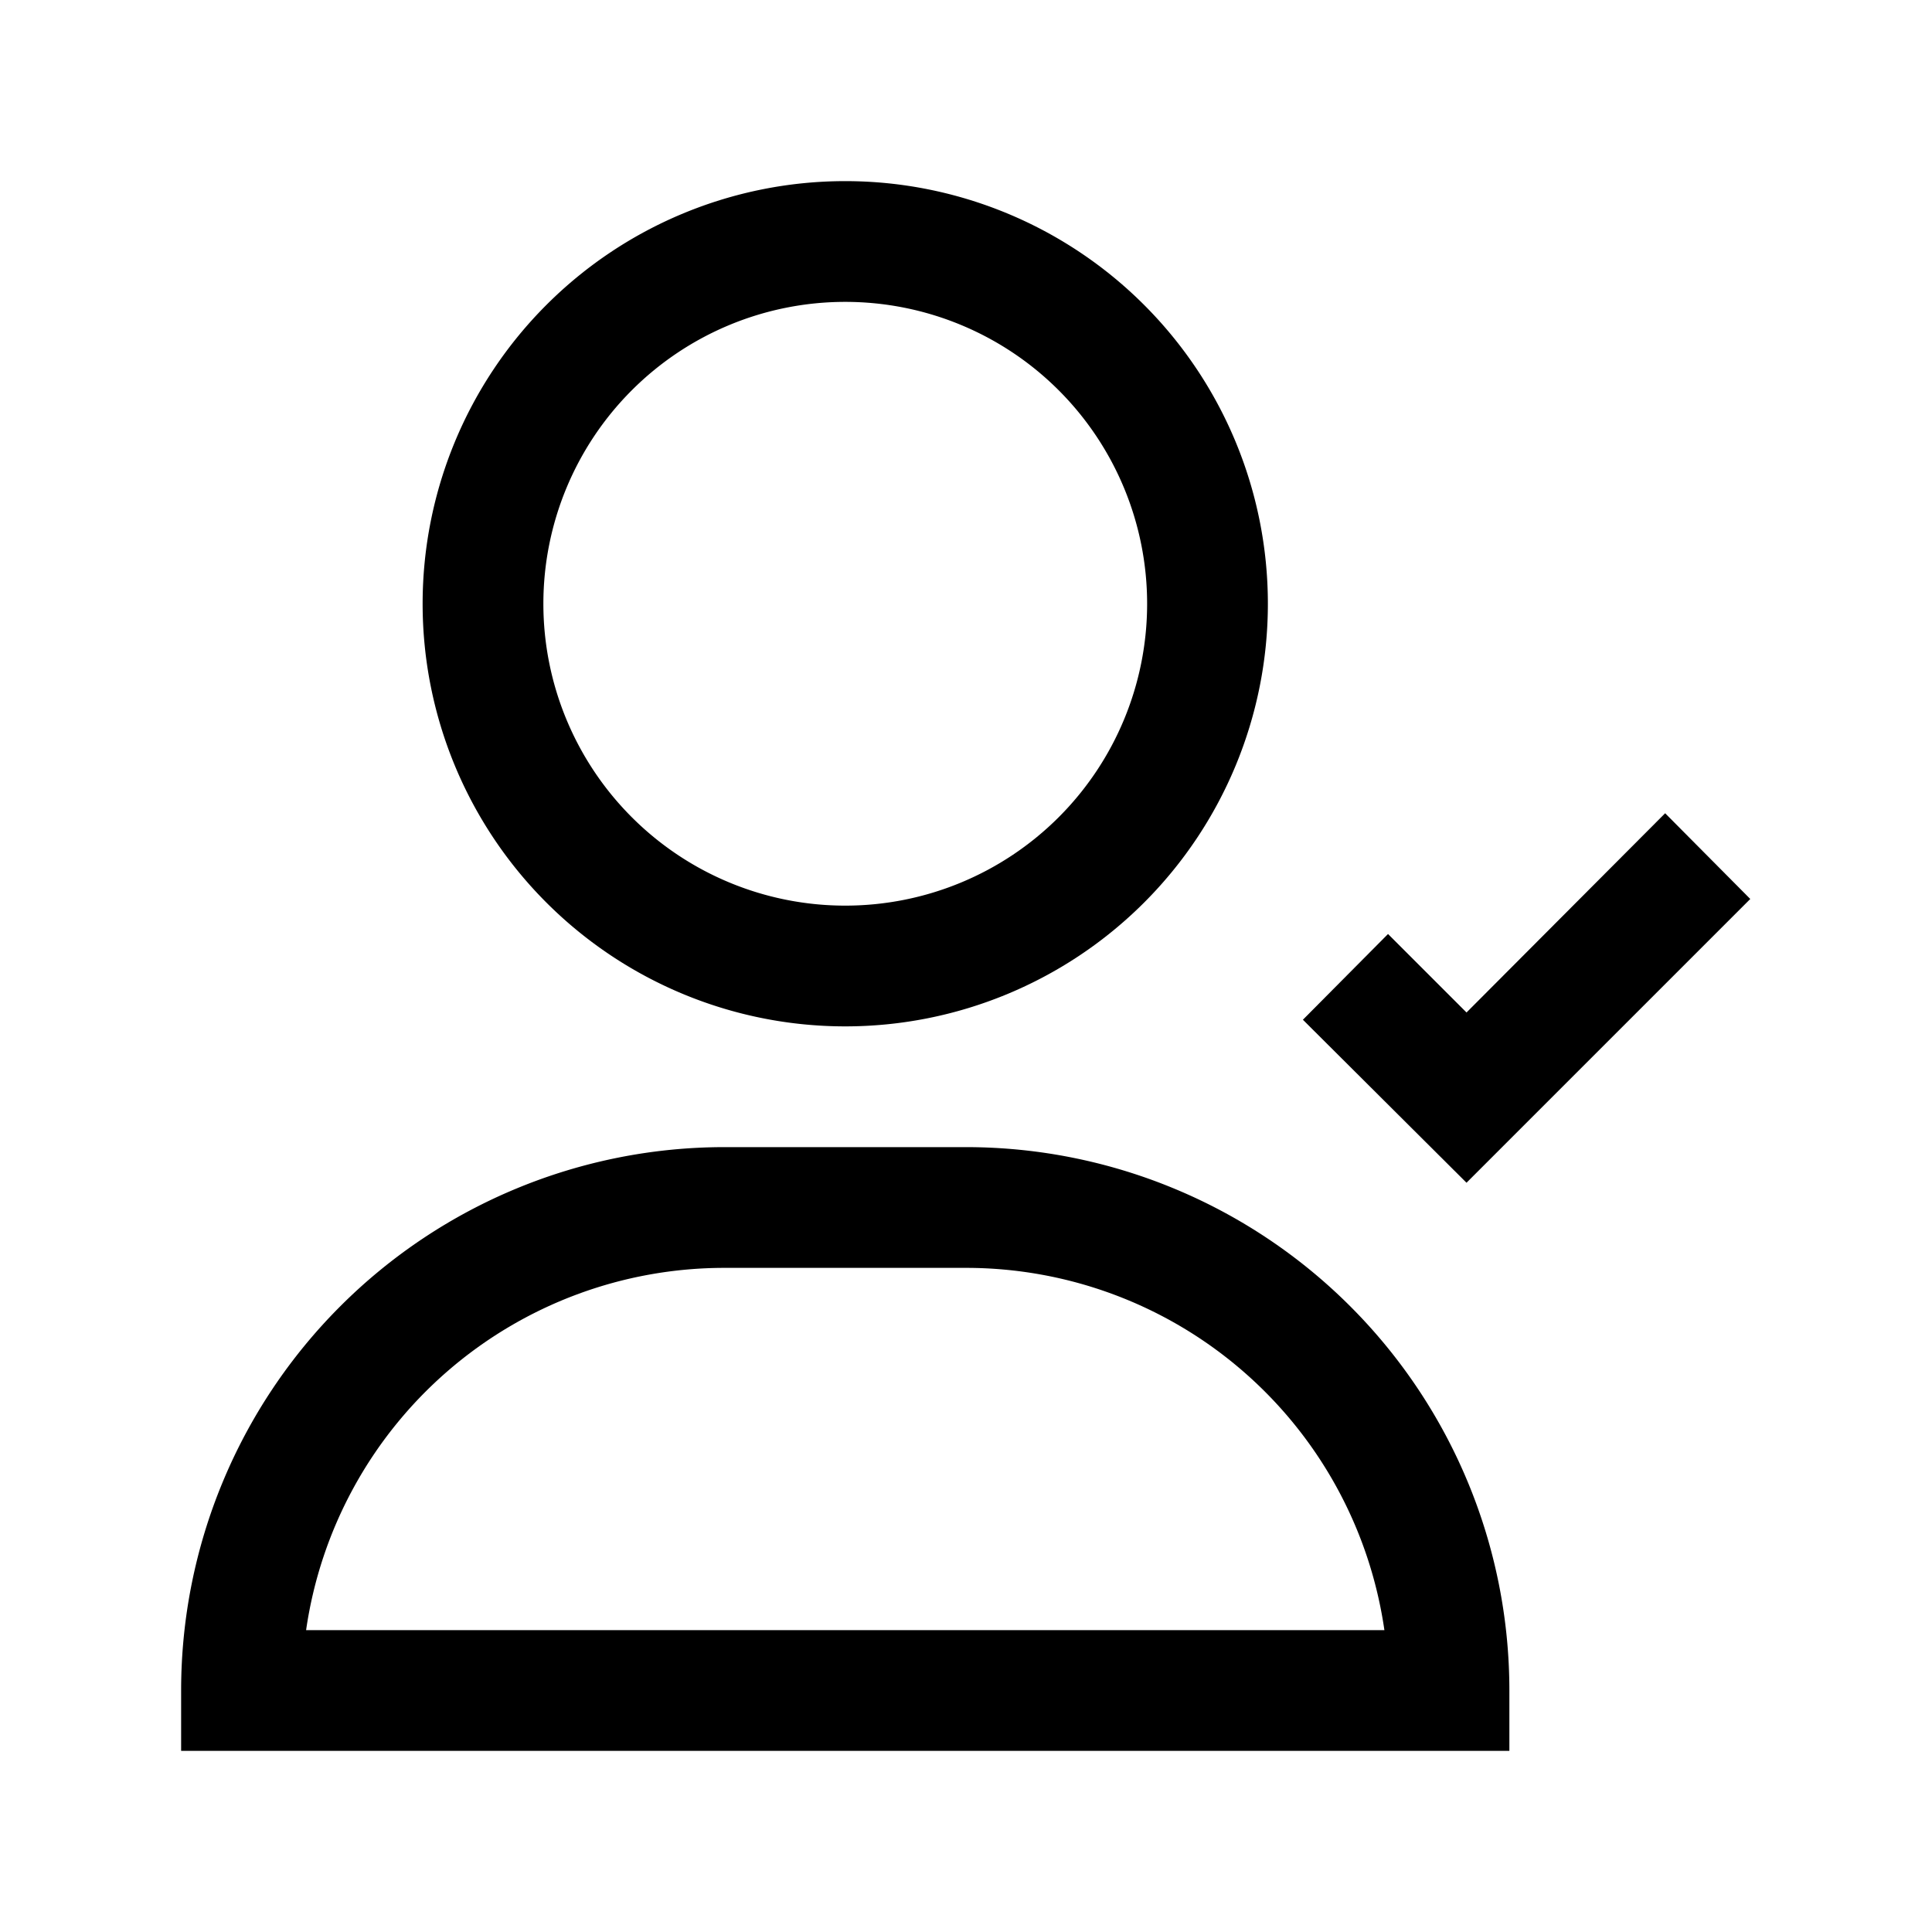 <?xml version="1.0" ?><svg xmlns="http://www.w3.org/2000/svg" viewBox="0 0 32 32"><g id="_11_user-check-02" data-name="11 user-check-02"><polygon points="28.99 14.89 27.58 13.47 24.29 16.77 22.99 15.47 21.58 16.89 24.29 19.59 28.99 14.89"/><path d="M14,17a7,7,0,1,0-7-7A7,7,0,0,0,14,17ZM14,5a5,5,0,1,1-5,5A5,5,0,0,1,14,5Z"/><path d="M16,19H12a9,9,0,0,0-9,9v1H25V28a9,9,0,0,0-9-9ZM5.07,27A7,7,0,0,1,12,21h4a7,7,0,0,1,6.93,6Z"/></g></svg>